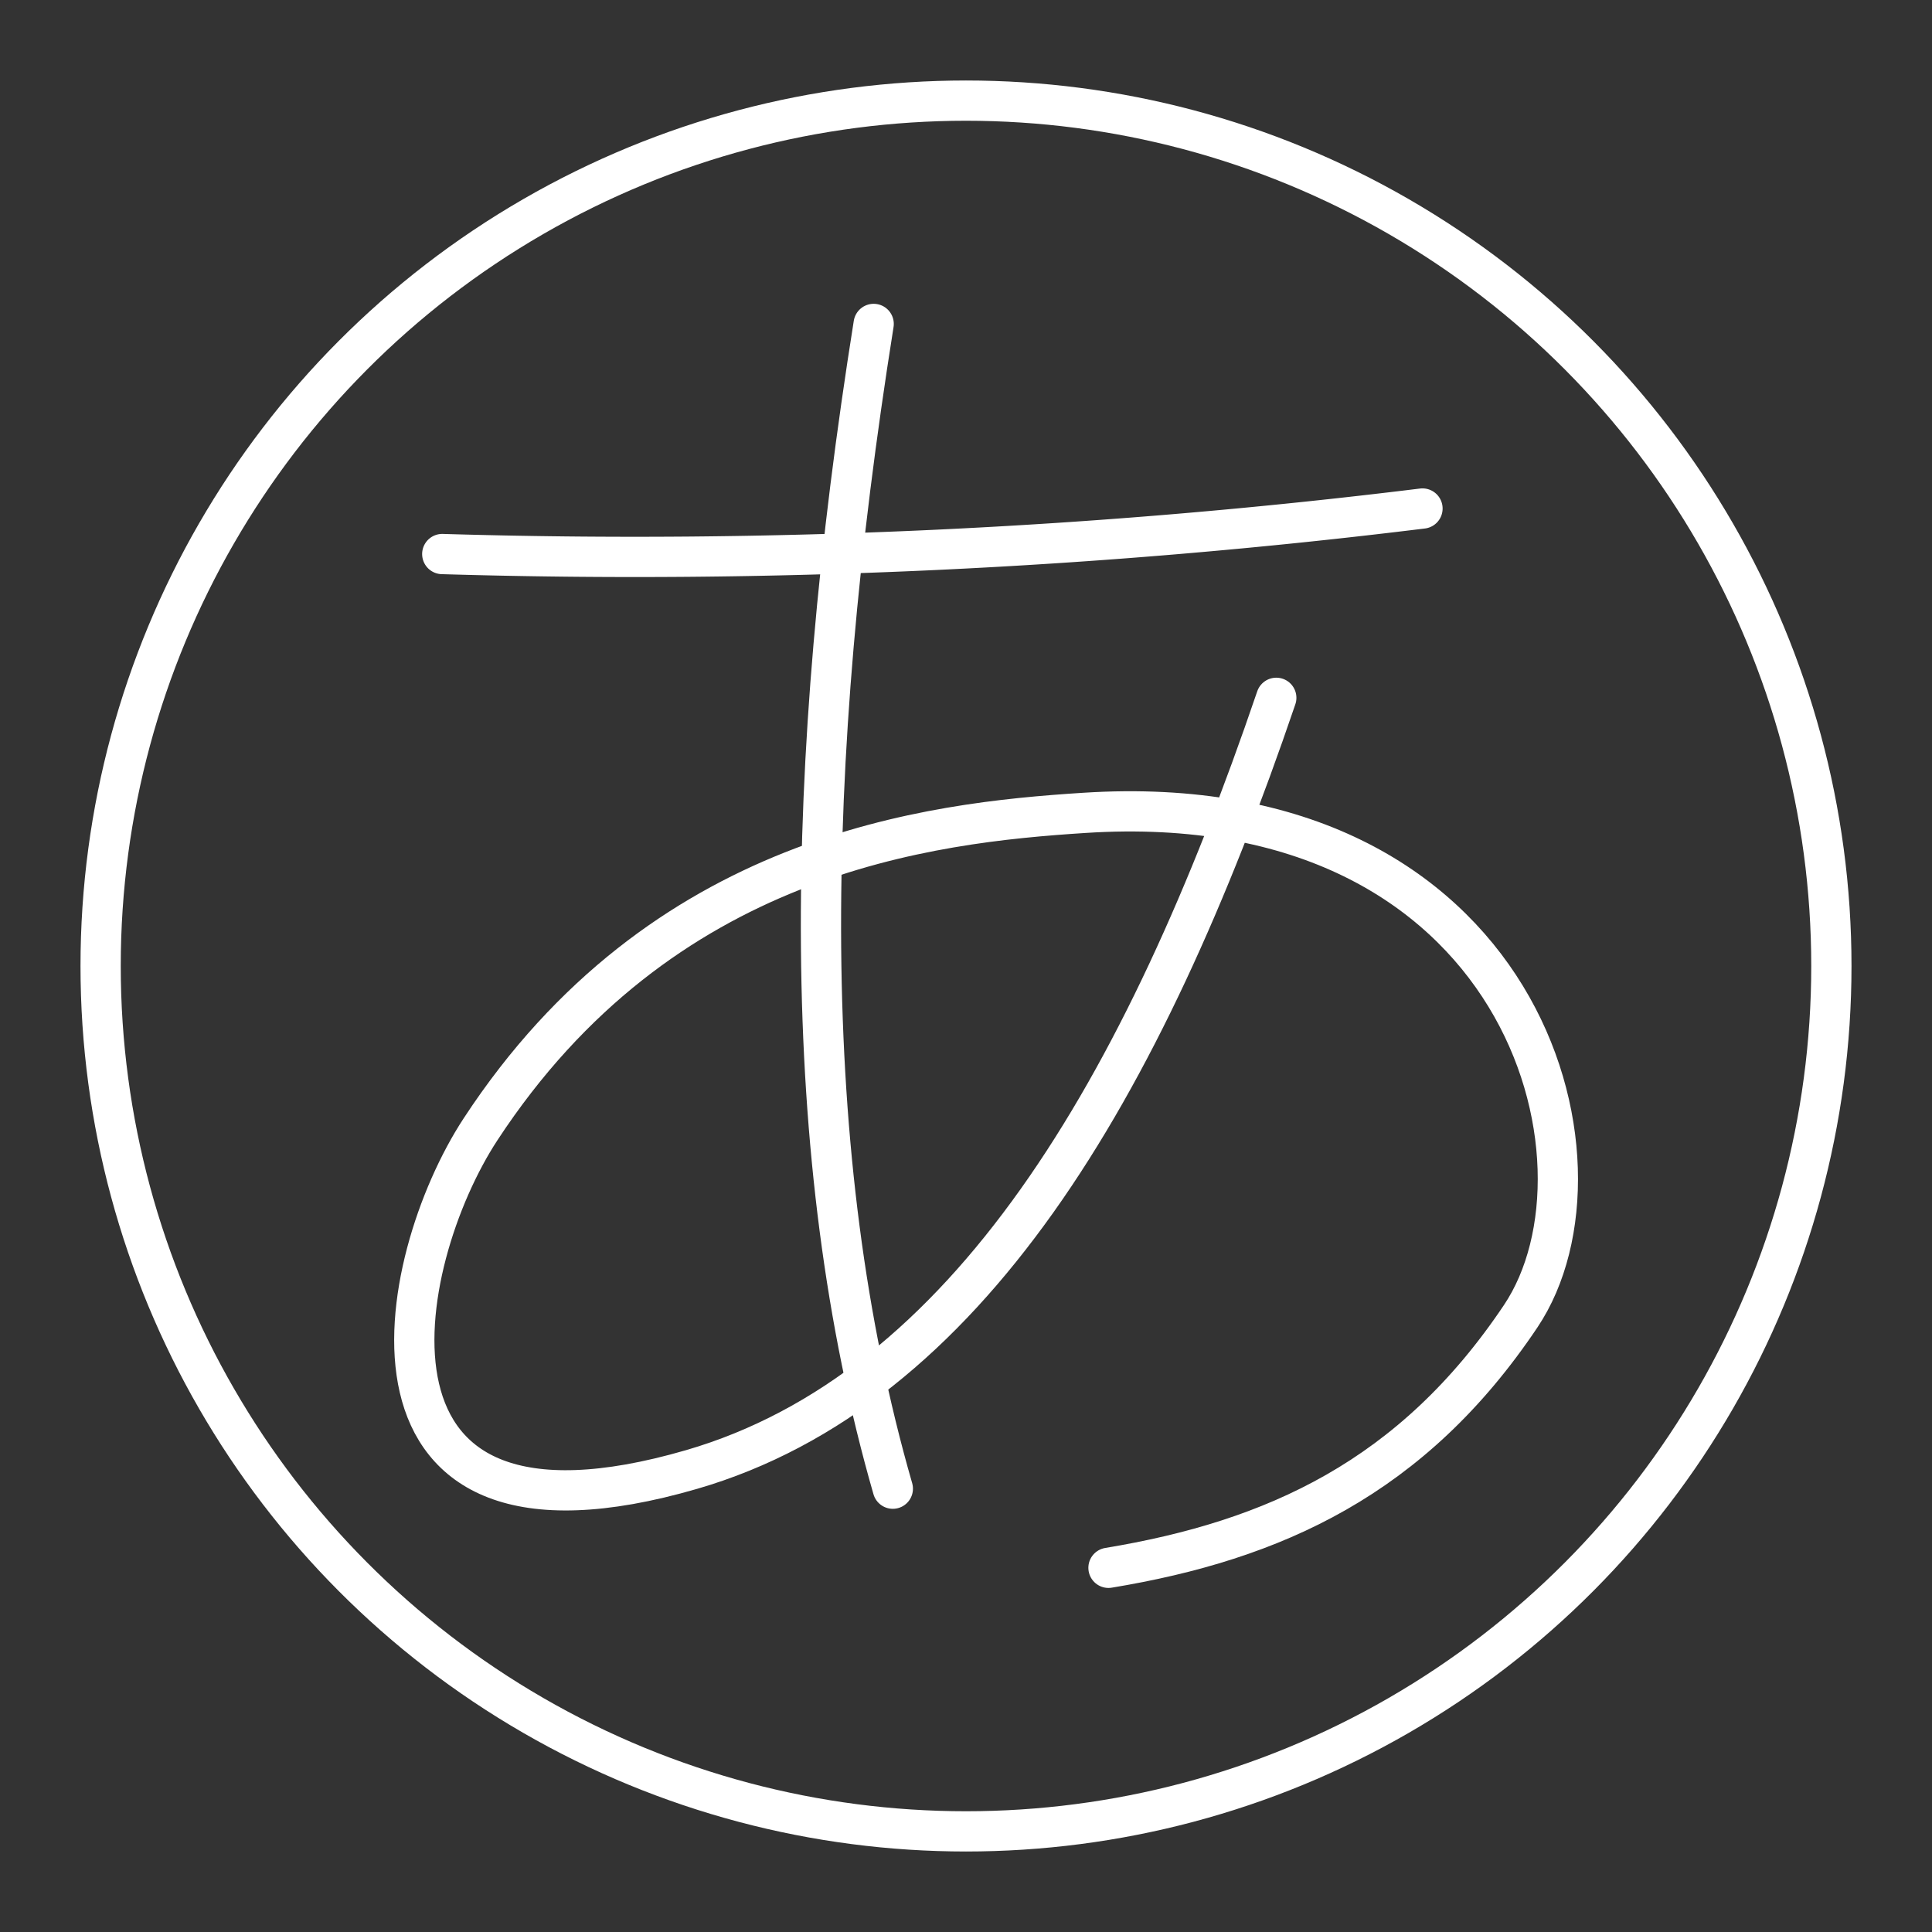 <?xml version="1.0" encoding="utf-8"?><!-- Uploaded to: SVG Repo, www.svgrepo.com, Generator: SVG Repo Mixer Tools -->
<svg width="800px" height="800px" viewBox="0 0 48 48" xmlns="http://www.w3.org/2000/svg"><rect x="0" y="0" width="48" height="48" fill="#333333" stroke="none"/><defs><style>.a{fill:none;stroke:#ffff;stroke-linecap:round;stroke-linejoin:round;}</style></defs><circle class="a" cx="24" cy="24" r="21.5"/><path class="a" d="M21.706,8.048c-1.746,10.97-1.898,20.699.476,28.938"/><path class="a" d="M10.988,13.765a159.927,159.927,0,0,0,24.353-1.131"/><path class="a" d="M31.709,17.337c-3.311,9.733-7.69,17.186-14.529,19.173-8.876,2.579-7.403-5.154-5.24-8.455,4.497-6.864,11.14-7.612,15.005-7.86C37.834,19.496,40.344,28.876,37.782,32.7c-2.687,4.012-6.127,5.571-10.242,6.252"/></svg>